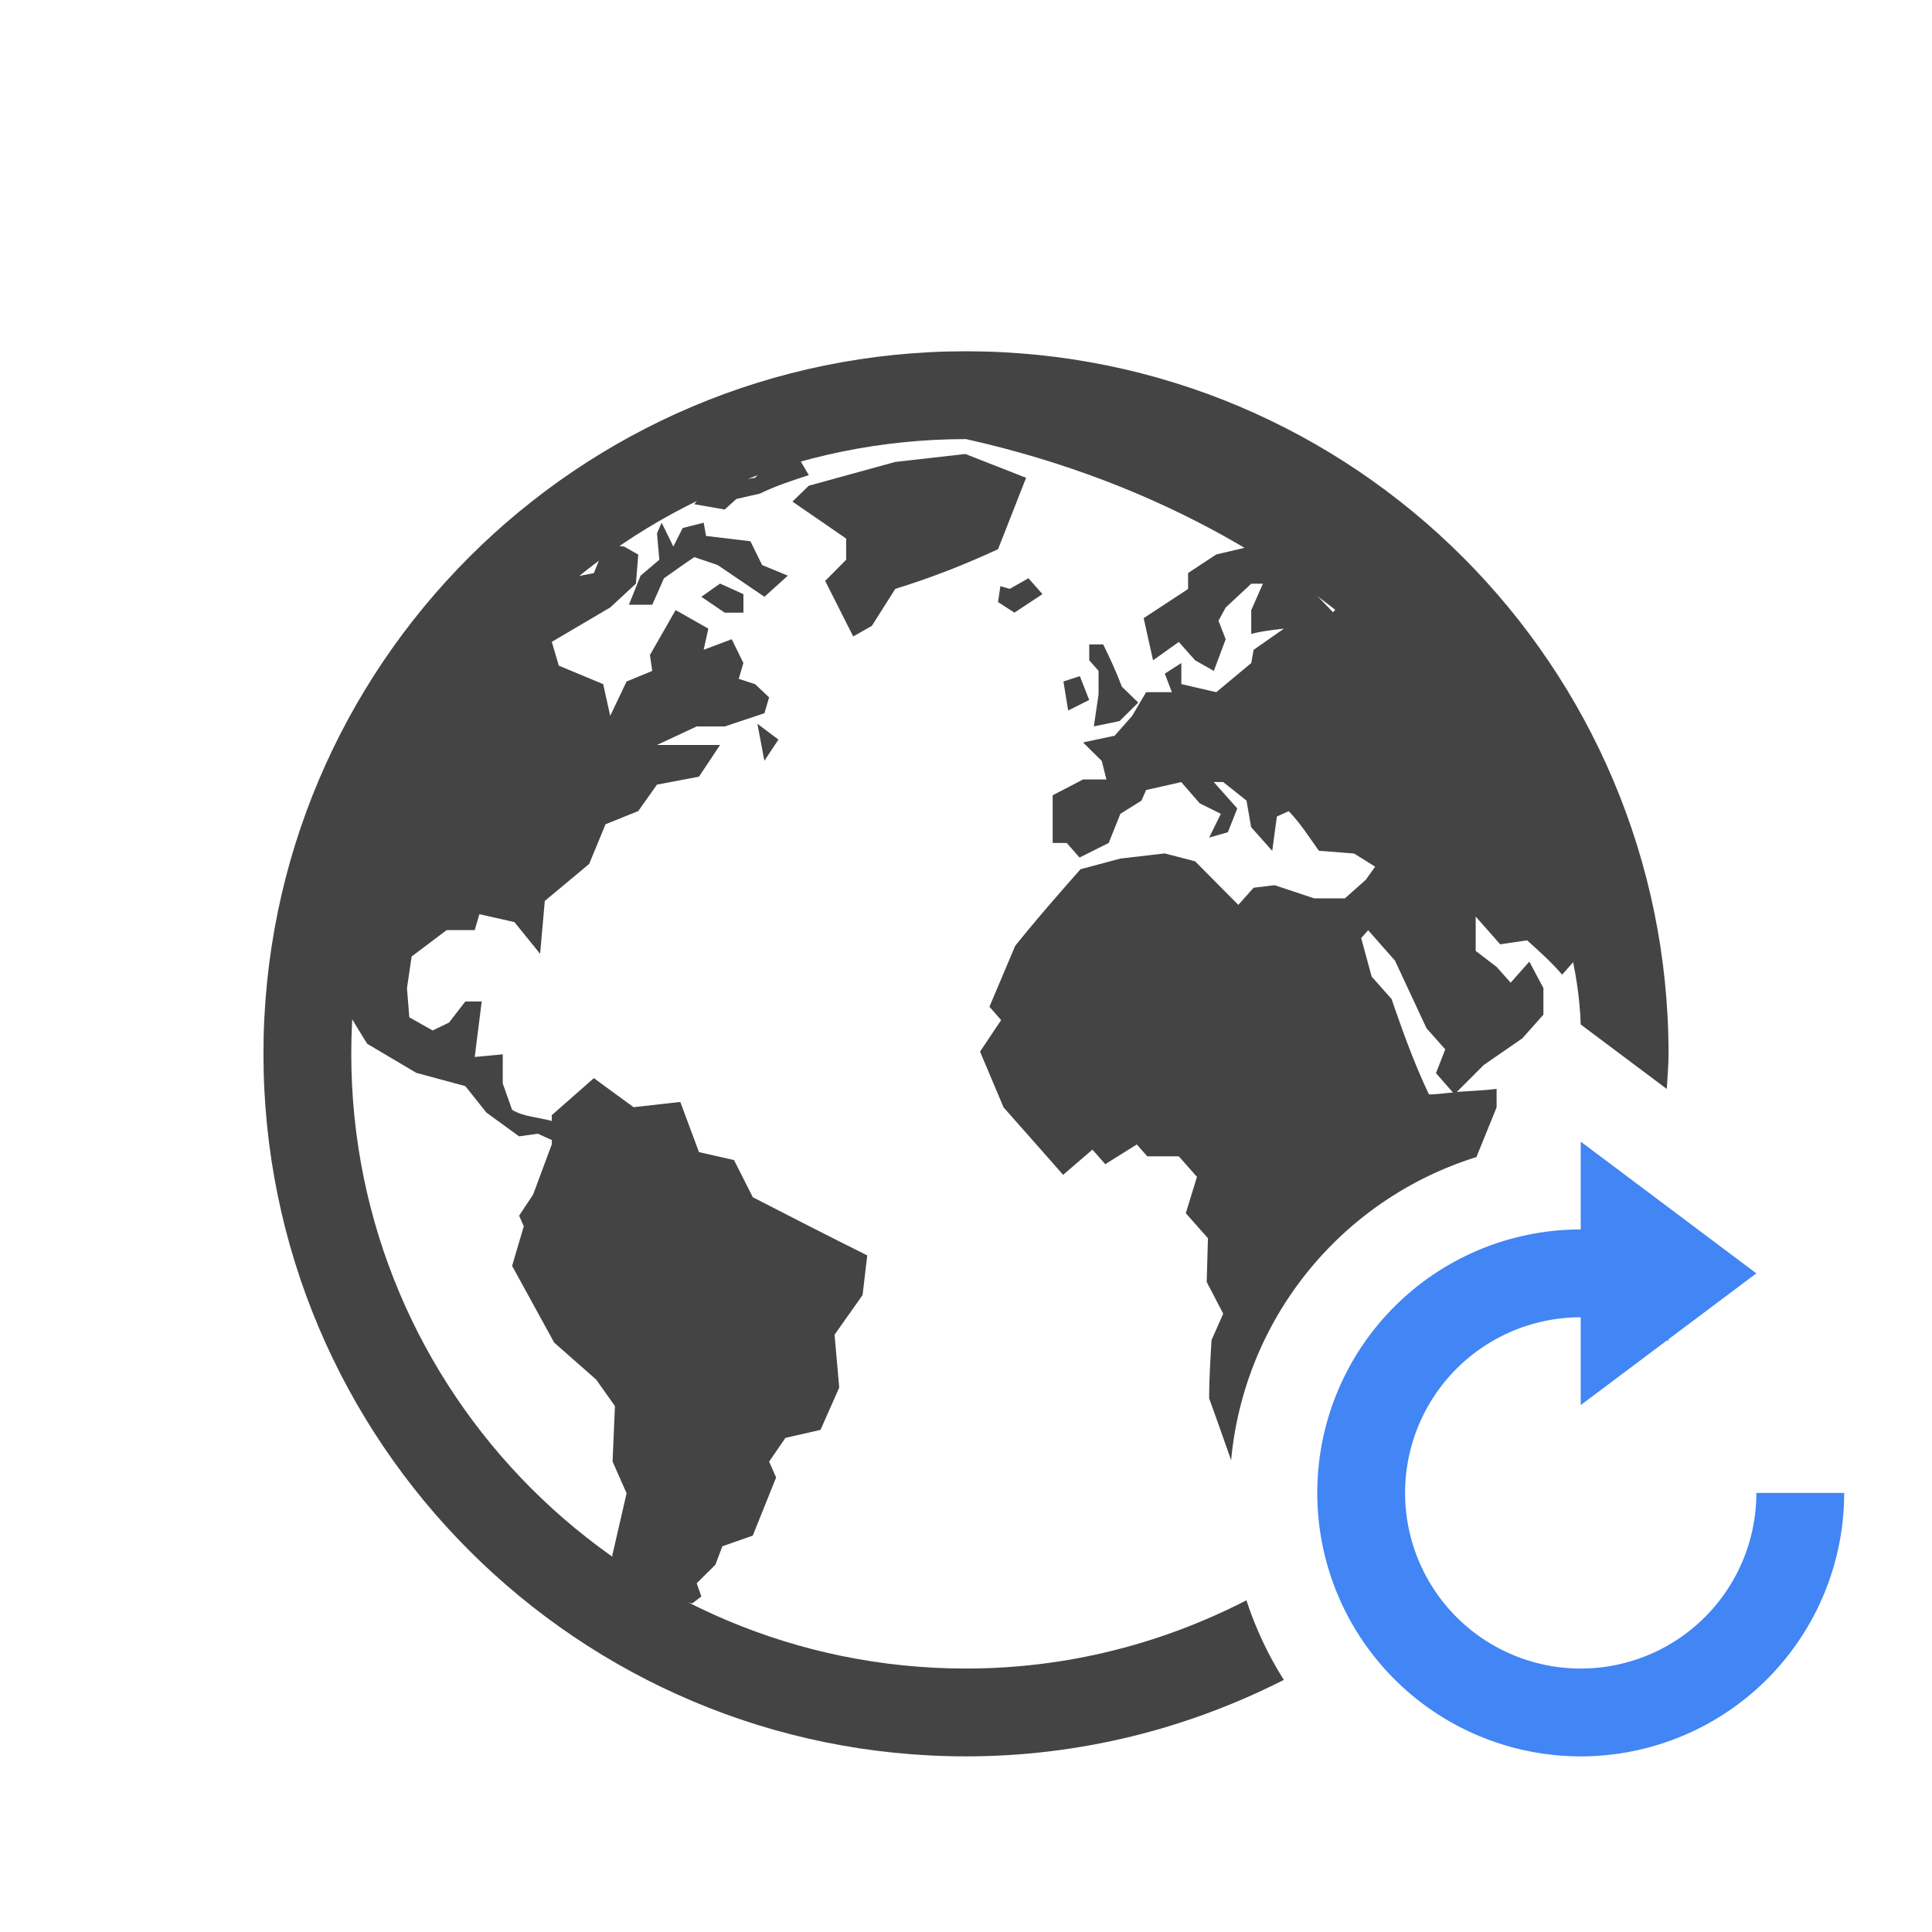 <svg width="22" height="22" version="1.1" xmlns="http://www.w3.org/2000/svg">
<defs>
<style id="current-color-scheme" type="text/css">.ColorScheme-Text { color:#444444; } .ColorScheme-Highlight { color:#4285f4; }</style>
</defs>
<g fill="#444">
<path d="m11 4c-4.418 0-8 3.582-8 8 0 4.418 3.582 8 8 8 1.304 0 2.531-0.318 3.619-0.871-0.179-0.283-0.322-0.588-0.426-0.906-0.958 0.493-2.042 0.777-3.193 0.777-3.866 0-7-3.134-7-7 0-3.866 3.134-7 7-7 4.446 0.992 6.916 4.213 7 6.666l0.98 0.734c0.007-0.133 0.02-0.265 0.02-0.4 0-4.418-3.582-8-8-8z"/>
<path d="m14.355 6.195-0.506 0.119-0.32 0.211v0.182l-0.506 0.332 0.107 0.48 0.293-0.209 0.186 0.209 0.213 0.121 0.135-0.361-0.082-0.211 0.082-0.15 0.291-0.271h0.133l-0.133 0.301v0.271c0.122-0.033 0.248-0.045 0.373-0.061l-0.346 0.242-0.027 0.15-0.398 0.332-0.398-0.092v-0.24l-0.188 0.121 0.08 0.211h-0.293l-0.16 0.271-0.199 0.225-0.359 0.076 0.213 0.211 0.053 0.211h-0.266l-0.346 0.18v0.543h0.16l0.146 0.166 0.332-0.166 0.133-0.332 0.24-0.15 0.053-0.121 0.4-0.09 0.211 0.242 0.24 0.119-0.133 0.271 0.213-0.061 0.107-0.271-0.268-0.301h0.107l0.266 0.211 0.053 0.303 0.24 0.27 0.053-0.391 0.135-0.061c0.132 0.137 0.233 0.297 0.344 0.451l0.4 0.031 0.24 0.15-0.107 0.15-0.238 0.211h-0.348l-0.451-0.15-0.24 0.029-0.174 0.195-0.492-0.496-0.346-0.09-0.506 0.059-0.453 0.121c-0.254 0.288-0.504 0.574-0.744 0.873l-0.293 0.693 0.133 0.152-0.24 0.359 0.268 0.635c0.226 0.256 0.452 0.511 0.678 0.768l0.334-0.287 0.146 0.166 0.359-0.225 0.119 0.135h0.359l0.207 0.234-0.127 0.414 0.252 0.285-0.014 0.498 0.188 0.361-0.133 0.301c-0.013 0.222-0.027 0.442-0.027 0.664 0.085 0.235 0.168 0.469 0.25 0.705a4 4 0 0 1 2.793-3.453l0.23-0.566v-0.211c-0.153 0.019-0.303 0.024-0.453 0.035l0.307-0.307 0.439-0.303 0.24-0.27v-0.303c-0.053-0.1-0.107-0.2-0.16-0.301l-0.213 0.24-0.16-0.18-0.238-0.182v-0.391l0.279 0.316 0.307-0.045c0.139 0.127 0.276 0.246 0.398 0.391l0.199-0.225c0-0.24-0.274-1.421-0.857-2.422-0.583-1.001-1.603-1.914-1.603-1.914l-0.08 0.133-0.268 0.301-0.346-0.361h0.346l0.16-0.182-0.639-0.121-0.346-0.119zm1.225 4.398 0.305 0.346 0.359 0.77 0.213 0.24-0.105 0.271 0.193 0.221c-0.091 0.006-0.18 0.021-0.273 0.021-0.17-0.356-0.297-0.713-0.426-1.086l-0.227-0.256-0.119-0.438 0.08-0.09zm0.611 4.451a2.667 2.667 0 0 0-0.857 1.943l0.18-0.203-0.066-0.195 0.346-0.301-0.254-0.287 0.307-0.256 0.293-0.182 0.133-0.15-0.08-0.332v-0.037z" color="#000000"/>
<g stroke-width="1.018">
<g transform="matrix(.366 0 0 .366 1.85 3.295)" color="#000000">
<path d="m26.07 9.236-0.073 0.493 0.51 0.329 0.871-0.576-0.435-0.494-0.582 0.33-0.29-0.083" color="#000000" fill="#444"/>
</g>
<g transform="matrix(.366 0 0 .366 1.85 3.295)" color="#000000">
<path d="m26.87 5.863-1.891-0.741-2.18 0.247-2.69 0.74-0.509 0.494 1.672 1.151v0.658l-0.654 0.658 0.873 1.729 0.58-0.33 0.729-1.151c1.123-0.347 2.13-0.741 3.197-1.234l0.873-2.221" color="#000000" fill="#444"/>
</g>
<g transform="matrix(.366 0 0 .366 1.85 3.295)" color="#000000">
<path d="m28.833 12.775-0.291-0.741-0.51 0.165 0.146 0.904 0.654-0.328" color="#000000" fill="#444"/>
</g>
<g transform="matrix(.366 0 0 .366 1.85 3.295)" color="#000000">
<path d="m29.123 12.609-0.145 0.988 0.8-0.165 0.581-0.575-0.509-0.494c-0.171-0.455-0.367-0.88-0.581-1.316h-0.435v0.493l0.29 0.329v0.74" color="#000000" fill="#444"/>
</g>
<g transform="matrix(.366 0 0 .366 1.85 3.295)" color="#000000">
<path d="m18.365 28.242-0.582-1.152-1.09-0.247-0.582-1.562-1.454 0.164-1.235-0.904-1.309 1.151v0.182c-0.396-0.114-0.883-0.13-1.235-0.347l-0.291-0.822v-0.905l-0.872 0.082c0.073-0.576 0.145-1.151 0.218-1.728h-0.509l-0.508 0.658-0.509 0.246-0.727-0.41-0.073-0.905 0.145-0.987 1.091-0.822h0.872l0.145-0.494 1.09 0.246 0.8 0.988 0.145-1.647 1.381-1.151 0.509-1.234 1.018-0.411 0.582-0.822 1.308-0.248 0.655-0.986h-1.963l1.236-0.576h0.872l1.236-0.412 0.145-0.492-0.436-0.412-0.509-0.165 0.145-0.493-0.363-0.74-0.873 0.328 0.145-0.658-1.018-0.576-0.799 1.398 0.072 0.494-0.799 0.33-0.509 1.069-0.218-0.987-1.381-0.576-0.218-0.74 1.817-1.07 0.8-0.74 0.073-0.905-0.436-0.247-0.582-0.083-0.363 0.905s-0.608 0.119-0.764 0.158c-1.996 1.839-6.029 5.81-6.966 13.306 0.037 0.174 0.679 1.182 0.679 1.182l1.526 0.904 1.526 0.412 0.655 0.823 1.017 0.74 0.582-0.082 0.436 0.196v0.133l-0.581 1.563-0.436 0.658 0.145 0.33-0.363 1.232 1.309 2.387 1.308 1.152 0.582 0.822-0.073 1.728 0.436 0.986-0.436 1.893s-0.034-0.012 0.021 0.178c0.056 0.19 2.329 1.451 2.474 1.344 0.144-0.109 0.267-0.205 0.267-0.205l-0.145-0.41 0.581-0.576 0.218-0.576 0.945-0.33 0.727-1.81-0.218-0.492 0.508-0.74 1.091-0.248 0.582-1.316-0.145-1.645 0.872-1.234 0.145-1.234c-1.193-0.592-2.377-1.201-3.562-1.81" color="#000000" fill="#444"/>
</g>
<g transform="matrix(.366 0 0 .366 1.85 3.295)" color="#000000">
<path d="m16.766 9.565 0.727 0.494h0.582v-0.576l-0.727-0.329-0.582 0.411" color="#000000" fill="#444"/>
</g>
<g transform="matrix(.366 0 0 .366 1.85 3.295)" color="#000000">
<path d="m14.876 8.907-0.364 0.905h0.727l0.364-0.823c0.314-0.222 0.625-0.445 0.945-0.658l0.727 0.247c0.484 0.329 0.969 0.658 1.454 0.987l0.728-0.658-0.8-0.329-0.364-0.741-1.381-0.165-0.073-0.412-0.654 0.165-0.29 0.576-0.364-0.741-0.145 0.329 0.073 0.823-0.582 0.494" color="#000000" fill="#444"/>
</g>
<g transform="matrix(.366 0 0 .366 1.85 3.295)" color="#000000" opacity=".75"></g>
<g transform="matrix(.366 0 0 .366 1.85 3.295)" color="#000000"></g>
<g transform="matrix(.366 0 0 .366 1.85 3.295)" color="#000000" opacity=".75"></g>
<g transform="matrix(.366 0 0 .366 1.85 3.295)" color="#000000"></g>
<g transform="matrix(.366 0 0 .366 1.85 3.295)" color="#000000">
<path d="m17.492 6.85 0.364-0.329 0.727-0.165c0.498-0.242 0.998-0.405 1.526-0.576l-0.29-0.494-0.939 0.135-0.443 0.442-0.731 0.106-0.65 0.305-0.316 0.153-0.193 0.258 0.944 0.164" color="#000000" fill="#444"/>
</g>
<g transform="matrix(.366 0 0 .366 1.85 3.295)" color="#000000">
<path d="m18.728 14.666 0.436-0.658-0.655-0.493 0.218 1.151" color="#000000" fill="#444"/>
</g>
</g>
</g>
<path class="ColorScheme-Highlight" d="m18 13v1a3 3 0 0 0-3 3 3 3 0 0 0 3 3 3 3 0 0 0 3-3h-1a2 2 0 0 1-2 2 2 2 0 0 1-2-2 2 2 0 0 1 2-2v1l0.984-0.738a2 2 0 0 1 0.016 0.008v-0.02l1-0.75-1-0.75z" color="#4285f4" fill="currentColor"/>
</svg>
